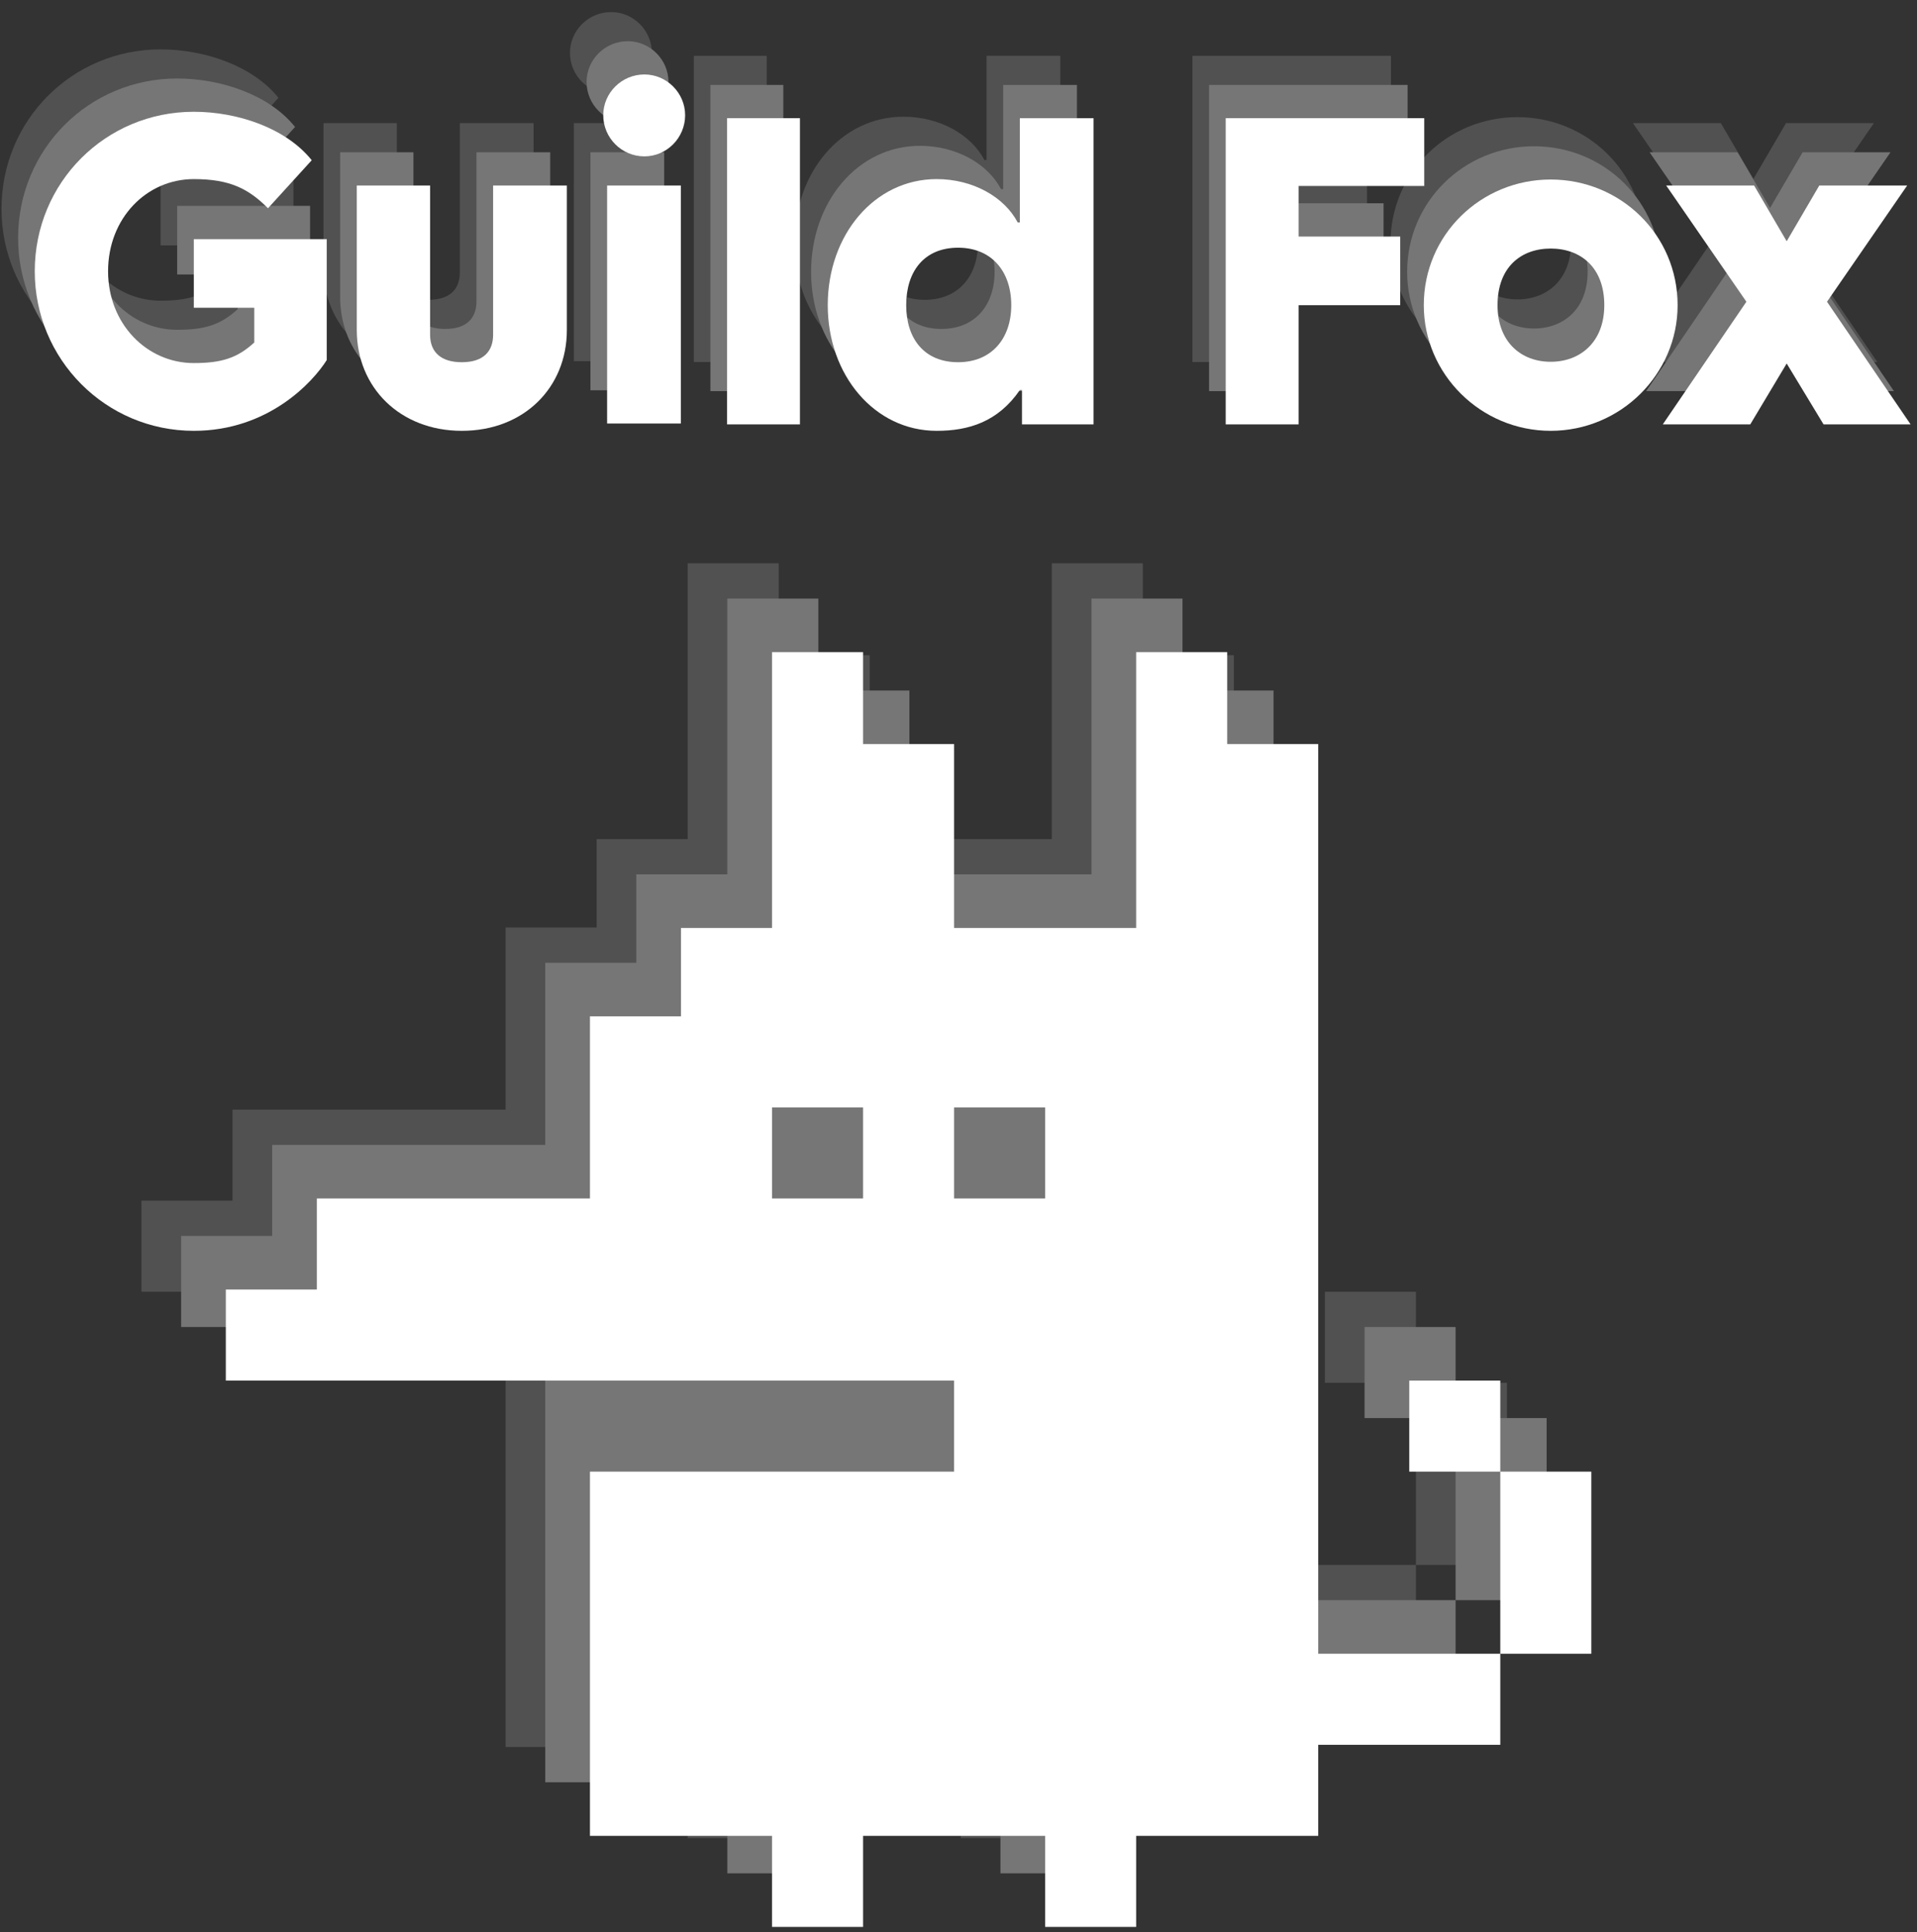 <svg width="131" height="132" viewBox="0 0 131 132" fill="none" xmlns="http://www.w3.org/2000/svg">
<rect x="0" y="0" width="131" height="132" fill="#333333" stroke="none"/>
<path d="M10.972 25.172C16.07 25.172 19.117 21.832 20.054 20.338V12.075H10.972V16.763H15.103V19.137C13.931 20.221 12.817 20.543 10.972 20.543C7.749 20.543 5.112 17.847 5.112 14.273C5.112 10.64 7.749 7.974 10.972 7.974C13.462 7.974 14.722 8.648 16.04 9.966L19.029 6.684C17.271 4.487 13.96 3.374 10.972 3.374C4.936 3.374 0.102 8.208 0.102 14.273C0.102 20.279 4.936 25.172 10.972 25.172Z" fill="#515151"/>
<path d="M29.285 25.172C33.534 25.172 36.464 22.213 36.464 18.287V8.413H31.424V18.609C31.424 19.664 30.838 20.484 29.285 20.484C27.879 20.484 27.117 19.81 27.117 18.609V8.413H22.107V18.287C22.107 22.213 25.066 25.172 29.285 25.172Z" fill="#515151"/>
<path d="M41.762 6.421C43.286 6.421 44.546 5.161 44.546 3.608C44.546 2.085 43.286 0.825 41.762 0.825C40.209 0.825 38.95 2.085 38.95 3.608C38.95 5.161 40.209 6.421 41.762 6.421ZM44.253 24.674V8.413H39.213V24.674H44.253Z" fill="#515151"/>
<path d="M52.392 24.733V3.813H47.411V24.733H52.392Z" fill="#515151"/>
<path d="M61.733 25.172C63.931 25.172 65.923 24.557 67.417 22.389H67.564V24.733H72.457V3.813H67.417V10.933H67.271C66.363 9.204 64.224 7.974 61.733 7.974C57.485 7.974 54.291 11.783 54.291 16.588C54.291 21.363 57.485 25.172 61.733 25.172ZM63.198 20.484C60.884 20.484 59.653 18.873 59.653 16.588C59.653 14.273 60.884 12.662 63.198 12.662C65.484 12.662 66.831 14.273 66.831 16.588C66.831 18.873 65.484 20.484 63.198 20.484Z" fill="#515151"/>
<path d="M86.468 24.733V16.588H93.412V11.9H86.468V8.442H95.052V3.813H81.487V24.733H86.468Z" fill="#515151"/>
<path d="M103.695 25.172C108.471 25.172 112.368 21.305 112.368 16.588C112.368 11.783 108.471 8.003 103.695 8.003C98.919 8.003 95.023 11.783 95.023 16.588C95.023 21.305 98.919 25.172 103.695 25.172ZM103.695 20.455C101.674 20.455 100.062 19.107 100.062 16.588C100.062 13.98 101.674 12.72 103.695 12.72C105.717 12.72 107.358 13.98 107.358 16.588C107.358 19.107 105.717 20.455 103.695 20.455Z" fill="#515151"/>
<path d="M117.332 24.733L119.822 20.572L122.342 24.733H128.289L122.576 16.353L128.055 8.413H122.049L119.822 12.222L117.595 8.413H111.589L117.068 16.353L111.355 24.733H117.332Z" fill="#515151"/>
<path d="M12.107 27.161C17.205 27.161 20.252 23.821 21.19 22.327V14.065H12.107V18.753H16.238V21.126C15.066 22.21 13.953 22.532 12.107 22.532C8.884 22.532 6.247 19.837 6.247 16.262C6.247 12.629 8.884 9.963 12.107 9.963C14.598 9.963 15.857 10.637 17.176 11.955L20.164 8.674C18.407 6.476 15.096 5.363 12.107 5.363C6.072 5.363 1.237 10.197 1.237 16.262C1.237 22.268 6.072 27.161 12.107 27.161Z" fill="#767676"/>
<path d="M30.421 27.161C34.669 27.161 37.599 24.202 37.599 20.276V10.402H32.56V20.598C32.56 21.653 31.974 22.474 30.421 22.474C29.015 22.474 28.253 21.8 28.253 20.598V10.402H23.243V20.276C23.243 24.202 26.202 27.161 30.421 27.161Z" fill="#767676"/>
<path d="M42.898 8.41C44.422 8.41 45.681 7.15 45.681 5.597C45.681 4.074 44.422 2.814 42.898 2.814C41.345 2.814 40.085 4.074 40.085 5.597C40.085 7.15 41.345 8.41 42.898 8.41ZM45.388 26.663V10.402H40.349V26.663H45.388Z" fill="#767676"/>
<path d="M53.528 26.722V5.802H48.547V26.722H53.528Z" fill="#767676"/>
<path d="M62.869 27.161C65.067 27.161 67.059 26.546 68.553 24.378H68.7V26.722H73.593V5.802H68.553V12.922H68.407C67.498 11.194 65.359 9.963 62.869 9.963C58.621 9.963 55.427 13.772 55.427 18.577C55.427 23.352 58.621 27.161 62.869 27.161ZM64.334 22.474C62.019 22.474 60.789 20.862 60.789 18.577C60.789 16.262 62.019 14.651 64.334 14.651C66.619 14.651 67.967 16.262 67.967 18.577C67.967 20.862 66.619 22.474 64.334 22.474Z" fill="#767676"/>
<path d="M87.603 26.722V18.577H94.547V13.889H87.603V10.432H96.188V5.802H82.623V26.722H87.603Z" fill="#767676"/>
<path d="M104.831 27.161C109.607 27.161 113.503 23.294 113.503 18.577C113.503 13.772 109.607 9.992 104.831 9.992C100.055 9.992 96.158 13.772 96.158 18.577C96.158 23.294 100.055 27.161 104.831 27.161ZM104.831 22.444C102.809 22.444 101.198 21.096 101.198 18.577C101.198 15.969 102.809 14.709 104.831 14.709C106.853 14.709 108.493 15.969 108.493 18.577C108.493 21.096 106.853 22.444 104.831 22.444Z" fill="#767676"/>
<path d="M118.467 26.722L120.958 22.561L123.477 26.722H129.425L123.712 18.342L129.191 10.402H123.184L120.958 14.211L118.731 10.402H112.725L118.204 18.342L112.49 26.722H118.467Z" fill="#767676"/>
<path fill-rule="evenodd" clip-rule="evenodd" d="M53.213 38.486V44.767H59.434V57.328H71.876V38.486H78.097V44.767H84.317V106.916H96.759V113.137H84.317V119.358H71.876V125.578H65.655V119.358H53.213V125.578H46.992V119.358H34.55V89.619L60.041 90.377L59.434 88.253H9.667V82.032H15.888V75.811H34.55V63.37H40.771V57.328H46.992V38.486H53.213ZM46.992 69.591L50.937 71.867L53.213 75.811V69.591H46.992ZM59.434 69.591L63.075 71.867L65.655 75.811V69.591H59.434ZM96.759 94.474H102.98V106.916H96.759V94.474ZM96.759 94.474V88.253H90.538V94.474H96.759Z" fill="#515151"/>
<path fill-rule="evenodd" clip-rule="evenodd" d="M55.924 40.895V47.176H62.145V59.737H74.587V40.895H80.808V47.176H87.028V109.325H99.47V115.545H87.028V121.766H74.587V127.987H68.366V121.766H55.924V127.987H49.703V121.766H37.261V92.028L62.752 92.786L62.145 90.662H12.378V84.441H18.599V78.22H37.261V65.778H43.482V59.737H49.703V40.895H55.924ZM49.703 71.999L53.648 74.275L55.924 74.882V71.999H49.703ZM62.145 71.999L65.786 74.275H68.366V71.999H62.145ZM99.47 96.883H105.691V109.325H99.47V96.883ZM99.47 96.883V90.662H93.249V96.883H99.47Z" fill="#767676"/>
<path d="M13.245 29.434C18.343 29.434 21.39 26.094 22.328 24.6V16.338H13.245V21.026H17.376V23.399C16.204 24.483 15.091 24.805 13.245 24.805C10.022 24.805 7.385 22.11 7.385 18.535C7.385 14.902 10.022 12.236 13.245 12.236C15.735 12.236 16.995 12.91 18.314 14.228L21.302 10.947C19.544 8.749 16.233 7.636 13.245 7.636C7.209 7.636 2.375 12.47 2.375 18.535C2.375 24.541 7.209 29.434 13.245 29.434Z" fill="white"/>
<path d="M31.559 29.434C35.807 29.434 38.737 26.475 38.737 22.549V12.675H33.698V22.871C33.698 23.926 33.112 24.747 31.559 24.747C30.152 24.747 29.391 24.073 29.391 22.871V12.675H24.381V22.549C24.381 26.475 27.34 29.434 31.559 29.434Z" fill="white"/>
<path d="M44.036 10.683C45.559 10.683 46.819 9.423 46.819 7.87C46.819 6.347 45.559 5.087 44.036 5.087C42.483 5.087 41.223 6.347 41.223 7.87C41.223 9.423 42.483 10.683 44.036 10.683ZM46.526 28.936V12.675H41.487V28.936H46.526Z" fill="white"/>
<path d="M54.665 28.995V8.075H49.685V28.995H54.665Z" fill="white"/>
<path d="M64.007 29.434C66.204 29.434 68.197 28.819 69.691 26.651H69.837V28.995H74.73V8.075H69.691V15.195H69.544C68.636 13.466 66.497 12.236 64.007 12.236C59.758 12.236 56.565 16.045 56.565 20.85C56.565 25.625 59.758 29.434 64.007 29.434ZM65.472 24.747C63.157 24.747 61.926 23.135 61.926 20.85C61.926 18.535 63.157 16.924 65.472 16.924C67.757 16.924 69.105 18.535 69.105 20.85C69.105 23.135 67.757 24.747 65.472 24.747Z" fill="white"/>
<path d="M88.741 28.995V20.85H95.685V16.162H88.741V12.705H97.326V8.075H83.76V28.995H88.741Z" fill="white"/>
<path d="M105.969 29.434C110.744 29.434 114.641 25.567 114.641 20.85C114.641 16.045 110.744 12.265 105.969 12.265C101.193 12.265 97.296 16.045 97.296 20.85C97.296 25.567 101.193 29.434 105.969 29.434ZM105.969 24.717C103.947 24.717 102.336 23.369 102.336 20.85C102.336 18.242 103.947 16.982 105.969 16.982C107.99 16.982 109.631 18.242 109.631 20.85C109.631 23.369 107.99 24.717 105.969 24.717Z" fill="white"/>
<path d="M119.605 28.995L122.095 24.834L124.615 28.995H130.563L124.85 20.615L130.328 12.675H124.322L122.095 16.484L119.869 12.675H113.862L119.341 20.615L113.628 28.995H119.605Z" fill="white"/>
<path fill-rule="evenodd" clip-rule="evenodd" d="M58.978 44.556V50.836H65.199V63.398H77.64V44.556H83.861V50.836H90.082V112.985H102.524V119.206H90.082V125.427H77.64V131.648H71.419V125.427H58.978V131.648H52.757V125.427H40.315V100.543H65.199V94.323H15.432V88.102H21.652V81.881H40.315V69.439H46.536V63.398H52.757V44.556H58.978ZM52.757 75.66V81.881H58.978V75.66H52.757ZM65.199 75.66V81.881H71.419V75.66H65.199ZM102.524 100.543H108.745V112.985H102.524V100.543ZM102.524 100.543V94.323H96.303V100.543H102.524Z" fill="white"/>
</svg>
